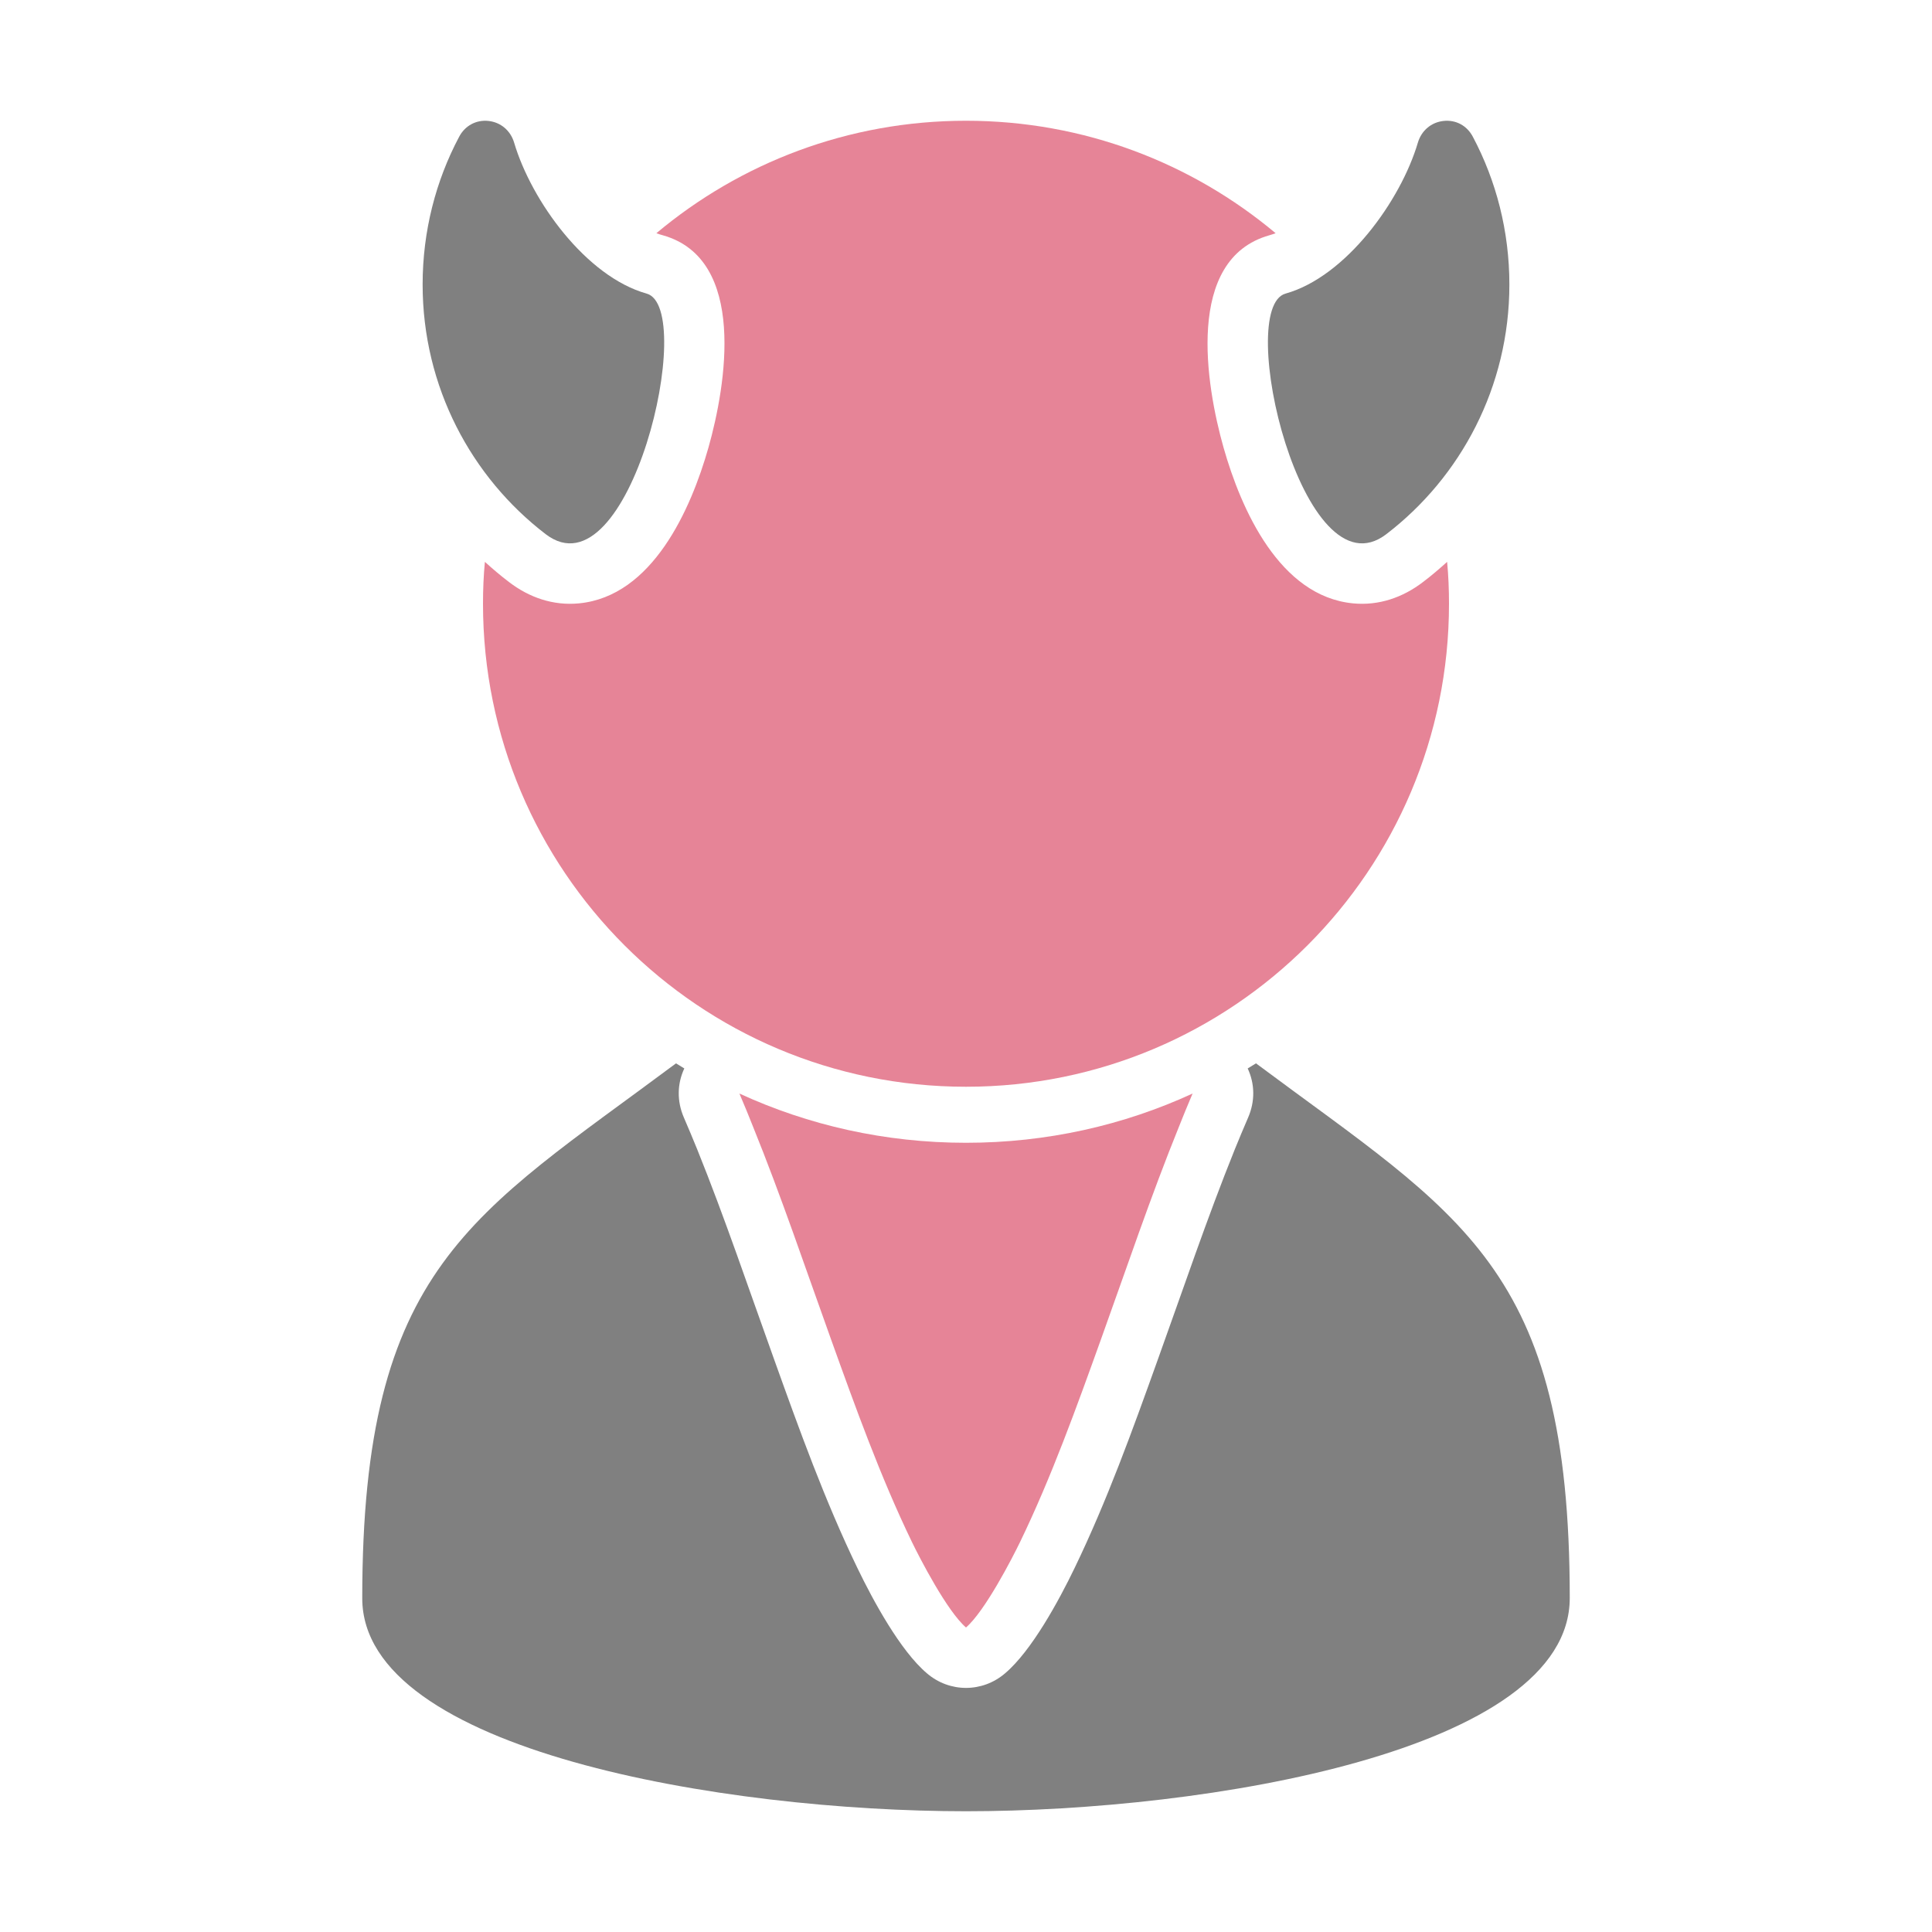 <?xml version="1.0" encoding="UTF-8"?>
<!DOCTYPE svg PUBLIC "-//W3C//DTD SVG 1.1//EN" "http://www.w3.org/Graphics/SVG/1.1/DTD/svg11.dtd">
<svg xmlns="http://www.w3.org/2000/svg" xml:space="preserve" width="1024px" height="1024px" shape-rendering="geometricPrecision" text-rendering="geometricPrecision" image-rendering="optimizeQuality" fill-rule="nonzero" clip-rule="evenodd" viewBox="0 0 10240 10240" xmlns:xlink="http://www.w3.org/1999/xlink">
	<title>devil icon</title>
	<desc>devil icon from the IconExperience.com O-Collection. Copyright by INCORS GmbH (www.incors.com).</desc>
	<path id="curve3" fill="#808080" d="M8320 8470c0,810 -1920,1130 -3200,1130 -1280,0 -3200,-320 -3200,-1129 0,-1760 582,-2029 1663,-2835 14,9 29,18 44,27 -38,81 -40,174 -2,261 24,55 47,111 70,167 148,367 274,742 408,1114 134,374 269,749 442,1107 82,170 227,438 368,557 120,103 294,103 414,0 141,-119 286,-387 368,-557 173,-358 308,-733 442,-1107 134,-372 260,-747 408,-1114 23,-56 46,-112 70,-167 38,-87 36,-180 -2,-261 15,-9 30,-18 44,-27 1082,807 1663,1074 1663,2834z"/>
	<path id="curve2" fill="#E68497" d="M3919 5796c365,168 772,261 1201,261 429,0 836,-93 1201,-261 -27,63 -51,122 -72,175 -150,370 -278,751 -413,1126 -129,359 -263,732 -429,1075 -42,87 -187,368 -287,454 -100,-86 -245,-367 -287,-454 -166,-343 -300,-716 -429,-1075 -135,-375 -263,-756 -413,-1126 -21,-53 -45,-112 -72,-175z"/>
	<path id="curve1" fill="#E68497" d="M5120 640c625,0 1197,224 1641,596 -11,4 -22,8 -33,11 -449,126 -336,796 -243,1125 93,328 297,789 687,826 136,13 263,-31 370,-113 45,-34 87,-70 128,-107 7,73 10,147 10,222 0,1414 -1146,2560 -2560,2560 -1414,0 -2560,-1146 -2560,-2560 0,-75 3,-149 10,-222 41,37 83,73 128,107 107,82 234,126 370,113 390,-37 594,-498 687,-826 93,-329 206,-999 -242,-1125 -12,-3 -23,-7 -34,-11 444,-372 1016,-596 1641,-596z"/>
	<path id="curve0" fill="#808080" d="M2892 2831c-393,-301 -652,-780 -652,-1323 0,-283 70,-550 193,-782 31,-60 91,-92 156,-85 65,7 117,51 136,115 91,308 381,710 702,800 271,75 -91,1615 -535,1275zm4456 0c393,-301 652,-780 652,-1323 0,-283 -70,-550 -193,-782 -31,-60 -90,-92 -156,-85 -65,7 -117,51 -136,115 -91,308 -381,710 -701,800 -272,75 91,1615 534,1275z"/>
</svg>
